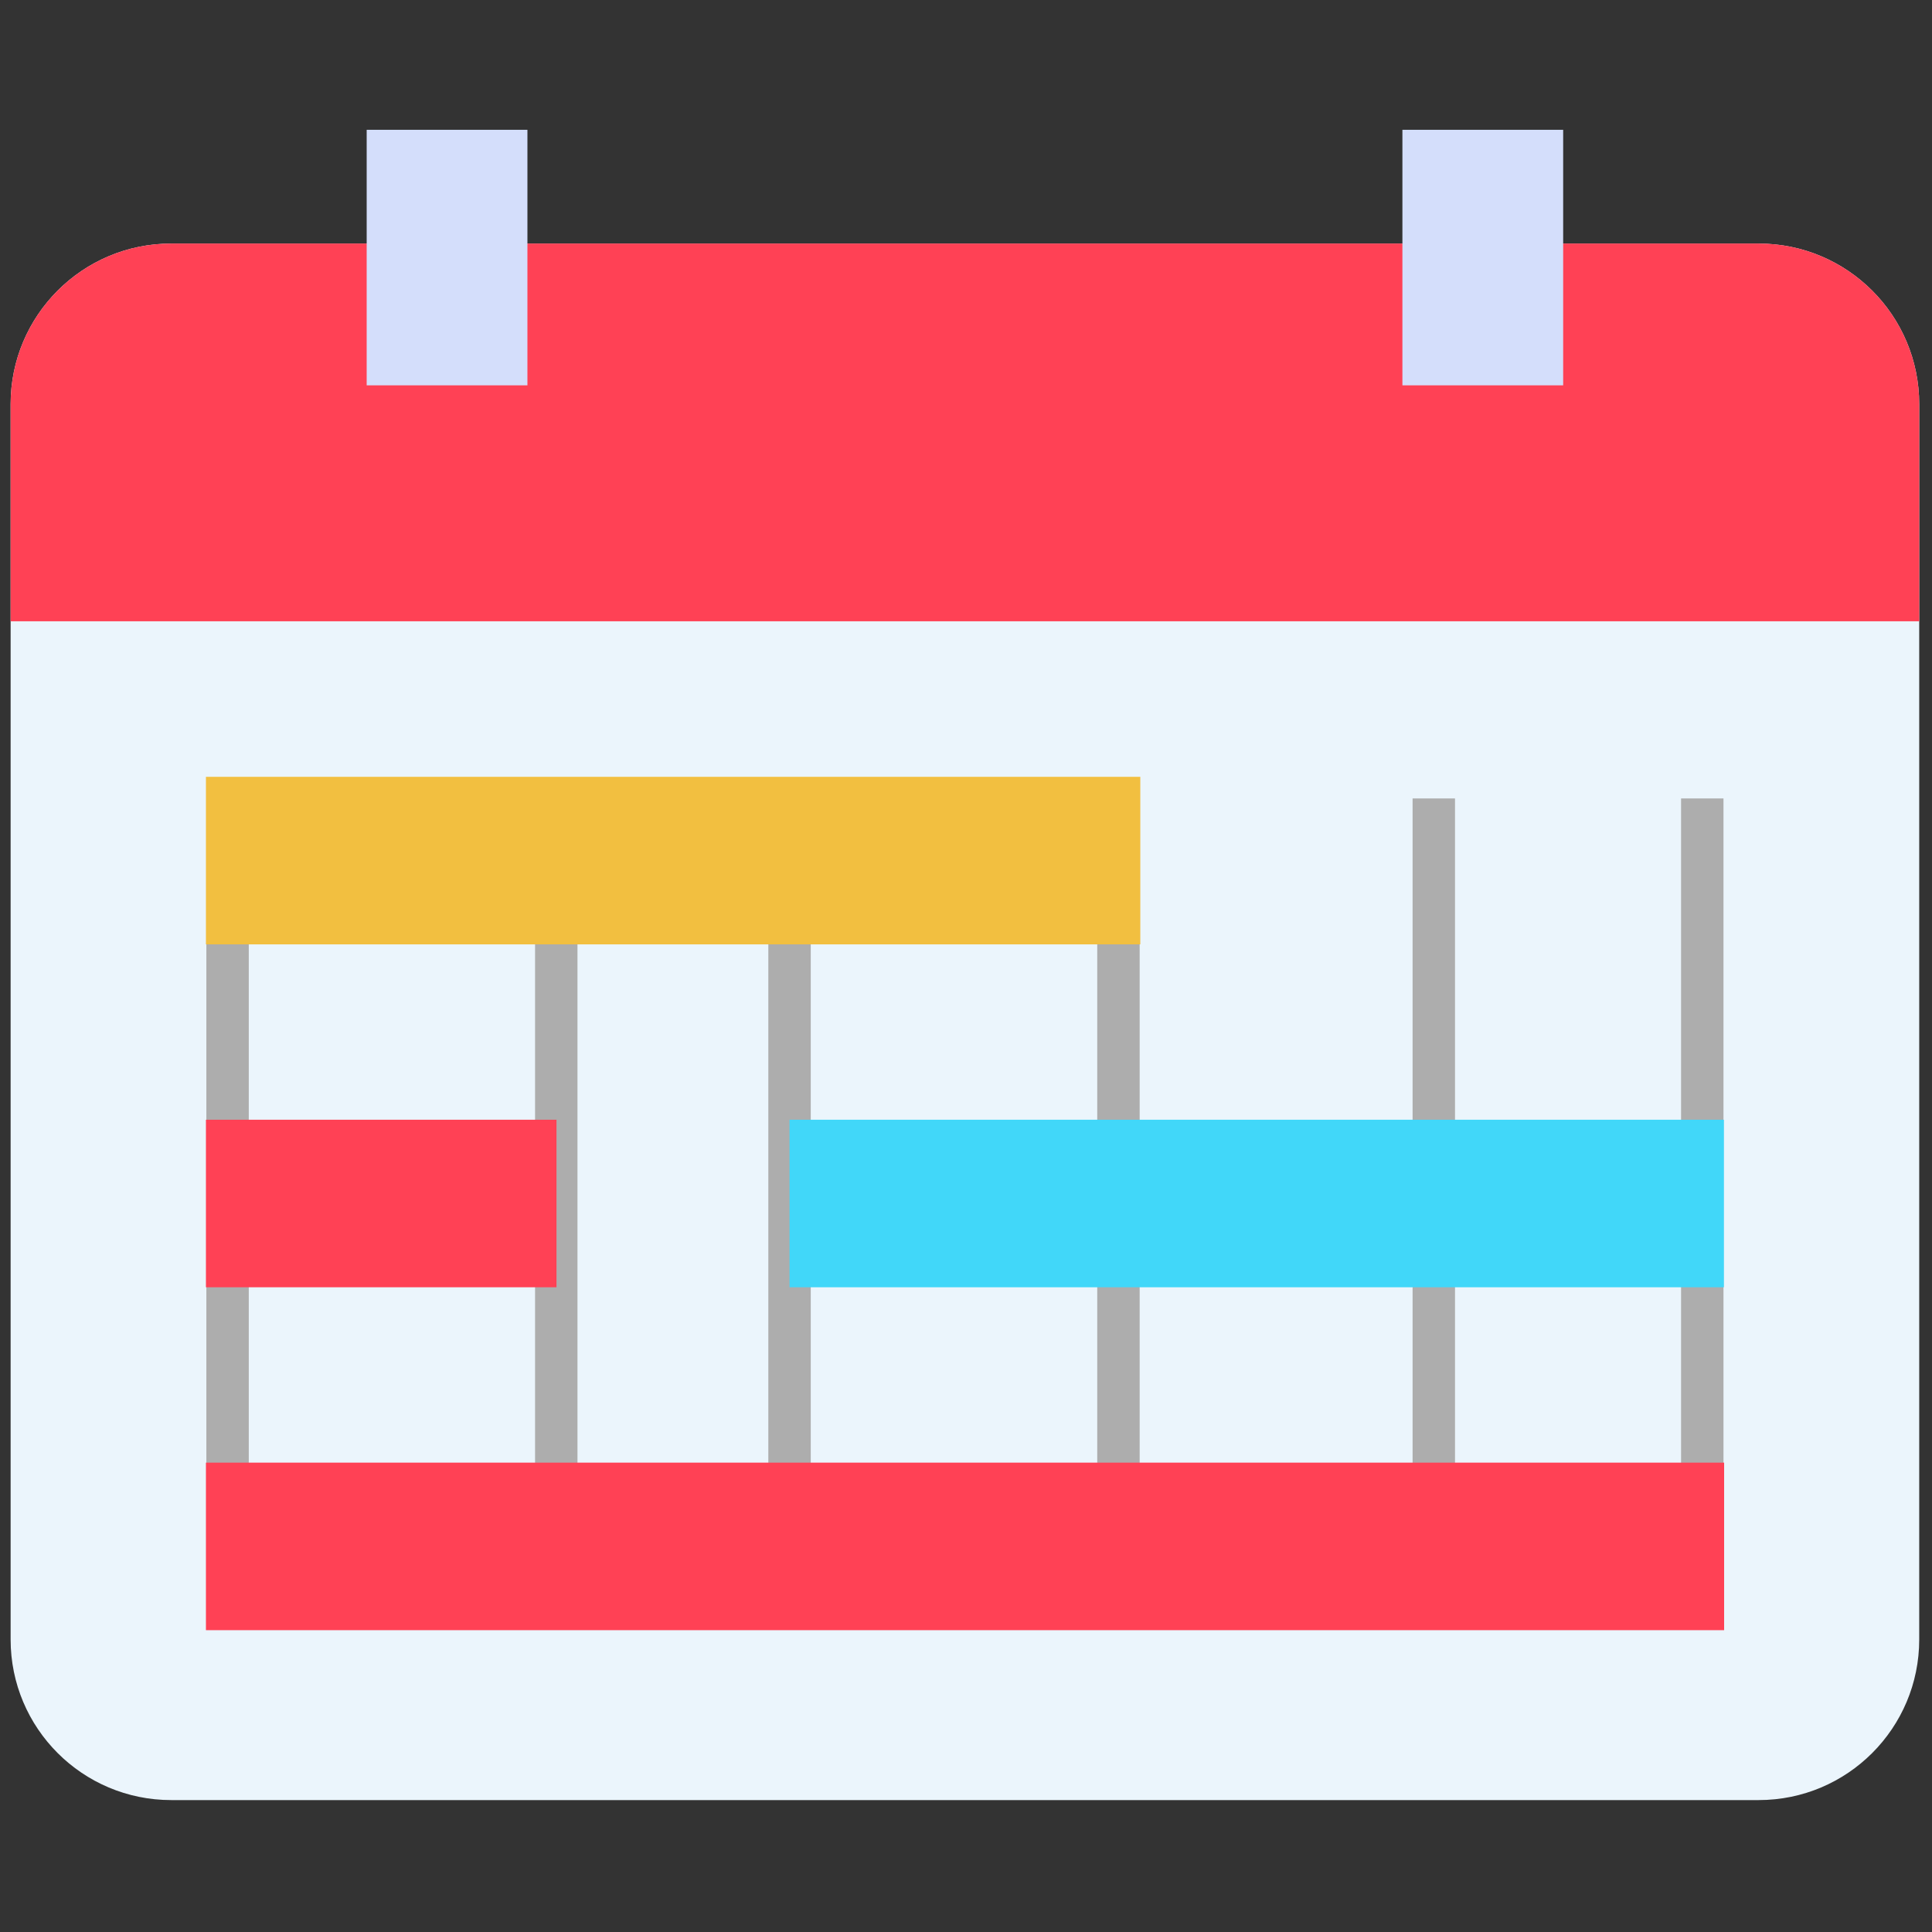 <svg xmlns="http://www.w3.org/2000/svg" xmlns:xlink="http://www.w3.org/1999/xlink" version="1.1" width="256" height="256" viewBox="0 0 256 256" xml:space="preserve">
<rect x="0" y="0" width="256" height="256" fill="#333333" stroke="none"/>
<g style="stroke: none; stroke-width: 0; stroke-dasharray: none; stroke-linecap: butt; stroke-linejoin: miter; stroke-miterlimit: 10; fill: none; fill-rule: nonzero; opacity: 1;" transform="translate(1.407 1.407) scale(2.81 2.81)">
	<path d="M 82.427 84.382 H 7.573 C 3.39 84.382 0 80.992 0 76.809 V 18.557 c 0 -4.182 3.39 -7.573 7.573 -7.573 h 74.854 c 4.182 0 7.573 3.39 7.573 7.573 v 58.252 C 90 80.992 86.61 84.382 82.427 84.382 z" style="stroke: none; stroke-width: 1; stroke-dasharray: none; stroke-linecap: butt; stroke-linejoin: miter; stroke-miterlimit: 10; fill: rgb(235,245,252); fill-rule: nonzero; opacity: 1;" transform=" matrix(1 0 0 1 0 0) " stroke-linecap="round"/>
	<path d="M 90 28.796 V 18.557 c 0 -4.182 -3.39 -7.573 -7.573 -7.573 H 7.573 C 3.39 10.984 0 14.375 0 18.557 v 10.239 H 90 z" style="stroke: none; stroke-width: 1; stroke-dasharray: none; stroke-linecap: butt; stroke-linejoin: miter; stroke-miterlimit: 10; fill: rgb(255,65,85); fill-rule: nonzero; opacity: 1;" transform=" matrix(1 0 0 1 0 0) " stroke-linecap="round"/>
	<rect x="16.79" y="5.62" rx="0" ry="0" width="7.58" height="12.05" style="stroke: none; stroke-width: 1; stroke-dasharray: none; stroke-linecap: butt; stroke-linejoin: miter; stroke-miterlimit: 10; fill: rgb(212,222,251); fill-rule: nonzero; opacity: 1;" transform=" matrix(1 0 0 1 0 0) "/>
	<rect x="65.63" y="5.62" rx="0" ry="0" width="7.58" height="12.05" style="stroke: none; stroke-width: 1; stroke-dasharray: none; stroke-linecap: butt; stroke-linejoin: miter; stroke-miterlimit: 10; fill: rgb(212,222,251); fill-rule: nonzero; opacity: 1;" transform=" matrix(1 0 0 1 0 0) "/>
	<rect x="78.77" y="37.15" rx="0" ry="0" width="2" height="38.19" style="stroke: none; stroke-width: 1; stroke-dasharray: none; stroke-linecap: butt; stroke-linejoin: miter; stroke-miterlimit: 10; fill: rgb(173,173,173); fill-rule: nonzero; opacity: 1;" transform=" matrix(1 0 0 1 0 0) "/>
	<rect x="51.24" y="37.15" rx="0" ry="0" width="2" height="38.19" style="stroke: none; stroke-width: 1; stroke-dasharray: none; stroke-linecap: butt; stroke-linejoin: miter; stroke-miterlimit: 10; fill: rgb(173,173,173); fill-rule: nonzero; opacity: 1;" transform=" matrix(1 0 0 1 0 0) "/>
	<rect x="24.73" y="37.15" rx="0" ry="0" width="2" height="38.19" style="stroke: none; stroke-width: 1; stroke-dasharray: none; stroke-linecap: butt; stroke-linejoin: miter; stroke-miterlimit: 10; fill: rgb(173,173,173); fill-rule: nonzero; opacity: 1;" transform=" matrix(1 0 0 1 0 0) "/>
	<rect x="35.73" y="37.15" rx="0" ry="0" width="2" height="38.19" style="stroke: none; stroke-width: 1; stroke-dasharray: none; stroke-linecap: butt; stroke-linejoin: miter; stroke-miterlimit: 10; fill: rgb(173,173,173); fill-rule: nonzero; opacity: 1;" transform=" matrix(1 0 0 1 0 0) "/>
	<rect x="9.23" y="37.15" rx="0" ry="0" width="2" height="38.19" style="stroke: none; stroke-width: 1; stroke-dasharray: none; stroke-linecap: butt; stroke-linejoin: miter; stroke-miterlimit: 10; fill: rgb(173,173,173); fill-rule: nonzero; opacity: 1;" transform=" matrix(1 0 0 1 0 0) "/>
	<rect x="66.11" y="37.15" rx="0" ry="0" width="2" height="38.19" style="stroke: none; stroke-width: 1; stroke-dasharray: none; stroke-linecap: butt; stroke-linejoin: miter; stroke-miterlimit: 10; fill: rgb(173,173,173); fill-rule: nonzero; opacity: 1;" transform=" matrix(1 0 0 1 0 0) "/>
	<rect x="9.21" y="36.13" rx="0" ry="0" width="44.06" height="7.9" style="stroke: none; stroke-width: 1; stroke-dasharray: none; stroke-linecap: butt; stroke-linejoin: miter; stroke-miterlimit: 10; fill: rgb(242,191,64); fill-rule: nonzero; opacity: 1;" transform=" matrix(1 0 0 1 0 0) "/>
	<rect x="9.21" y="52.3" rx="0" ry="0" width="16.53" height="7.9" style="stroke: none; stroke-width: 1; stroke-dasharray: none; stroke-linecap: butt; stroke-linejoin: miter; stroke-miterlimit: 10; fill: rgb(255,65,85); fill-rule: nonzero; opacity: 1;" transform=" matrix(1 0 0 1 0 0) "/>
	<rect x="9.21" y="68.47" rx="0" ry="0" width="71.59" height="7.9" style="stroke: none; stroke-width: 1; stroke-dasharray: none; stroke-linecap: butt; stroke-linejoin: miter; stroke-miterlimit: 10; fill: rgb(255,65,85); fill-rule: nonzero; opacity: 1;" transform=" matrix(1 0 0 1 0 0) "/>
	<rect x="36.73" y="52.3" rx="0" ry="0" width="44.06" height="7.9" style="stroke: none; stroke-width: 1; stroke-dasharray: none; stroke-linecap: butt; stroke-linejoin: miter; stroke-miterlimit: 10; fill: rgb(65,215,249); fill-rule: nonzero; opacity: 1;" transform=" matrix(1 0 0 1 0 0) "/>
</g>
</svg>